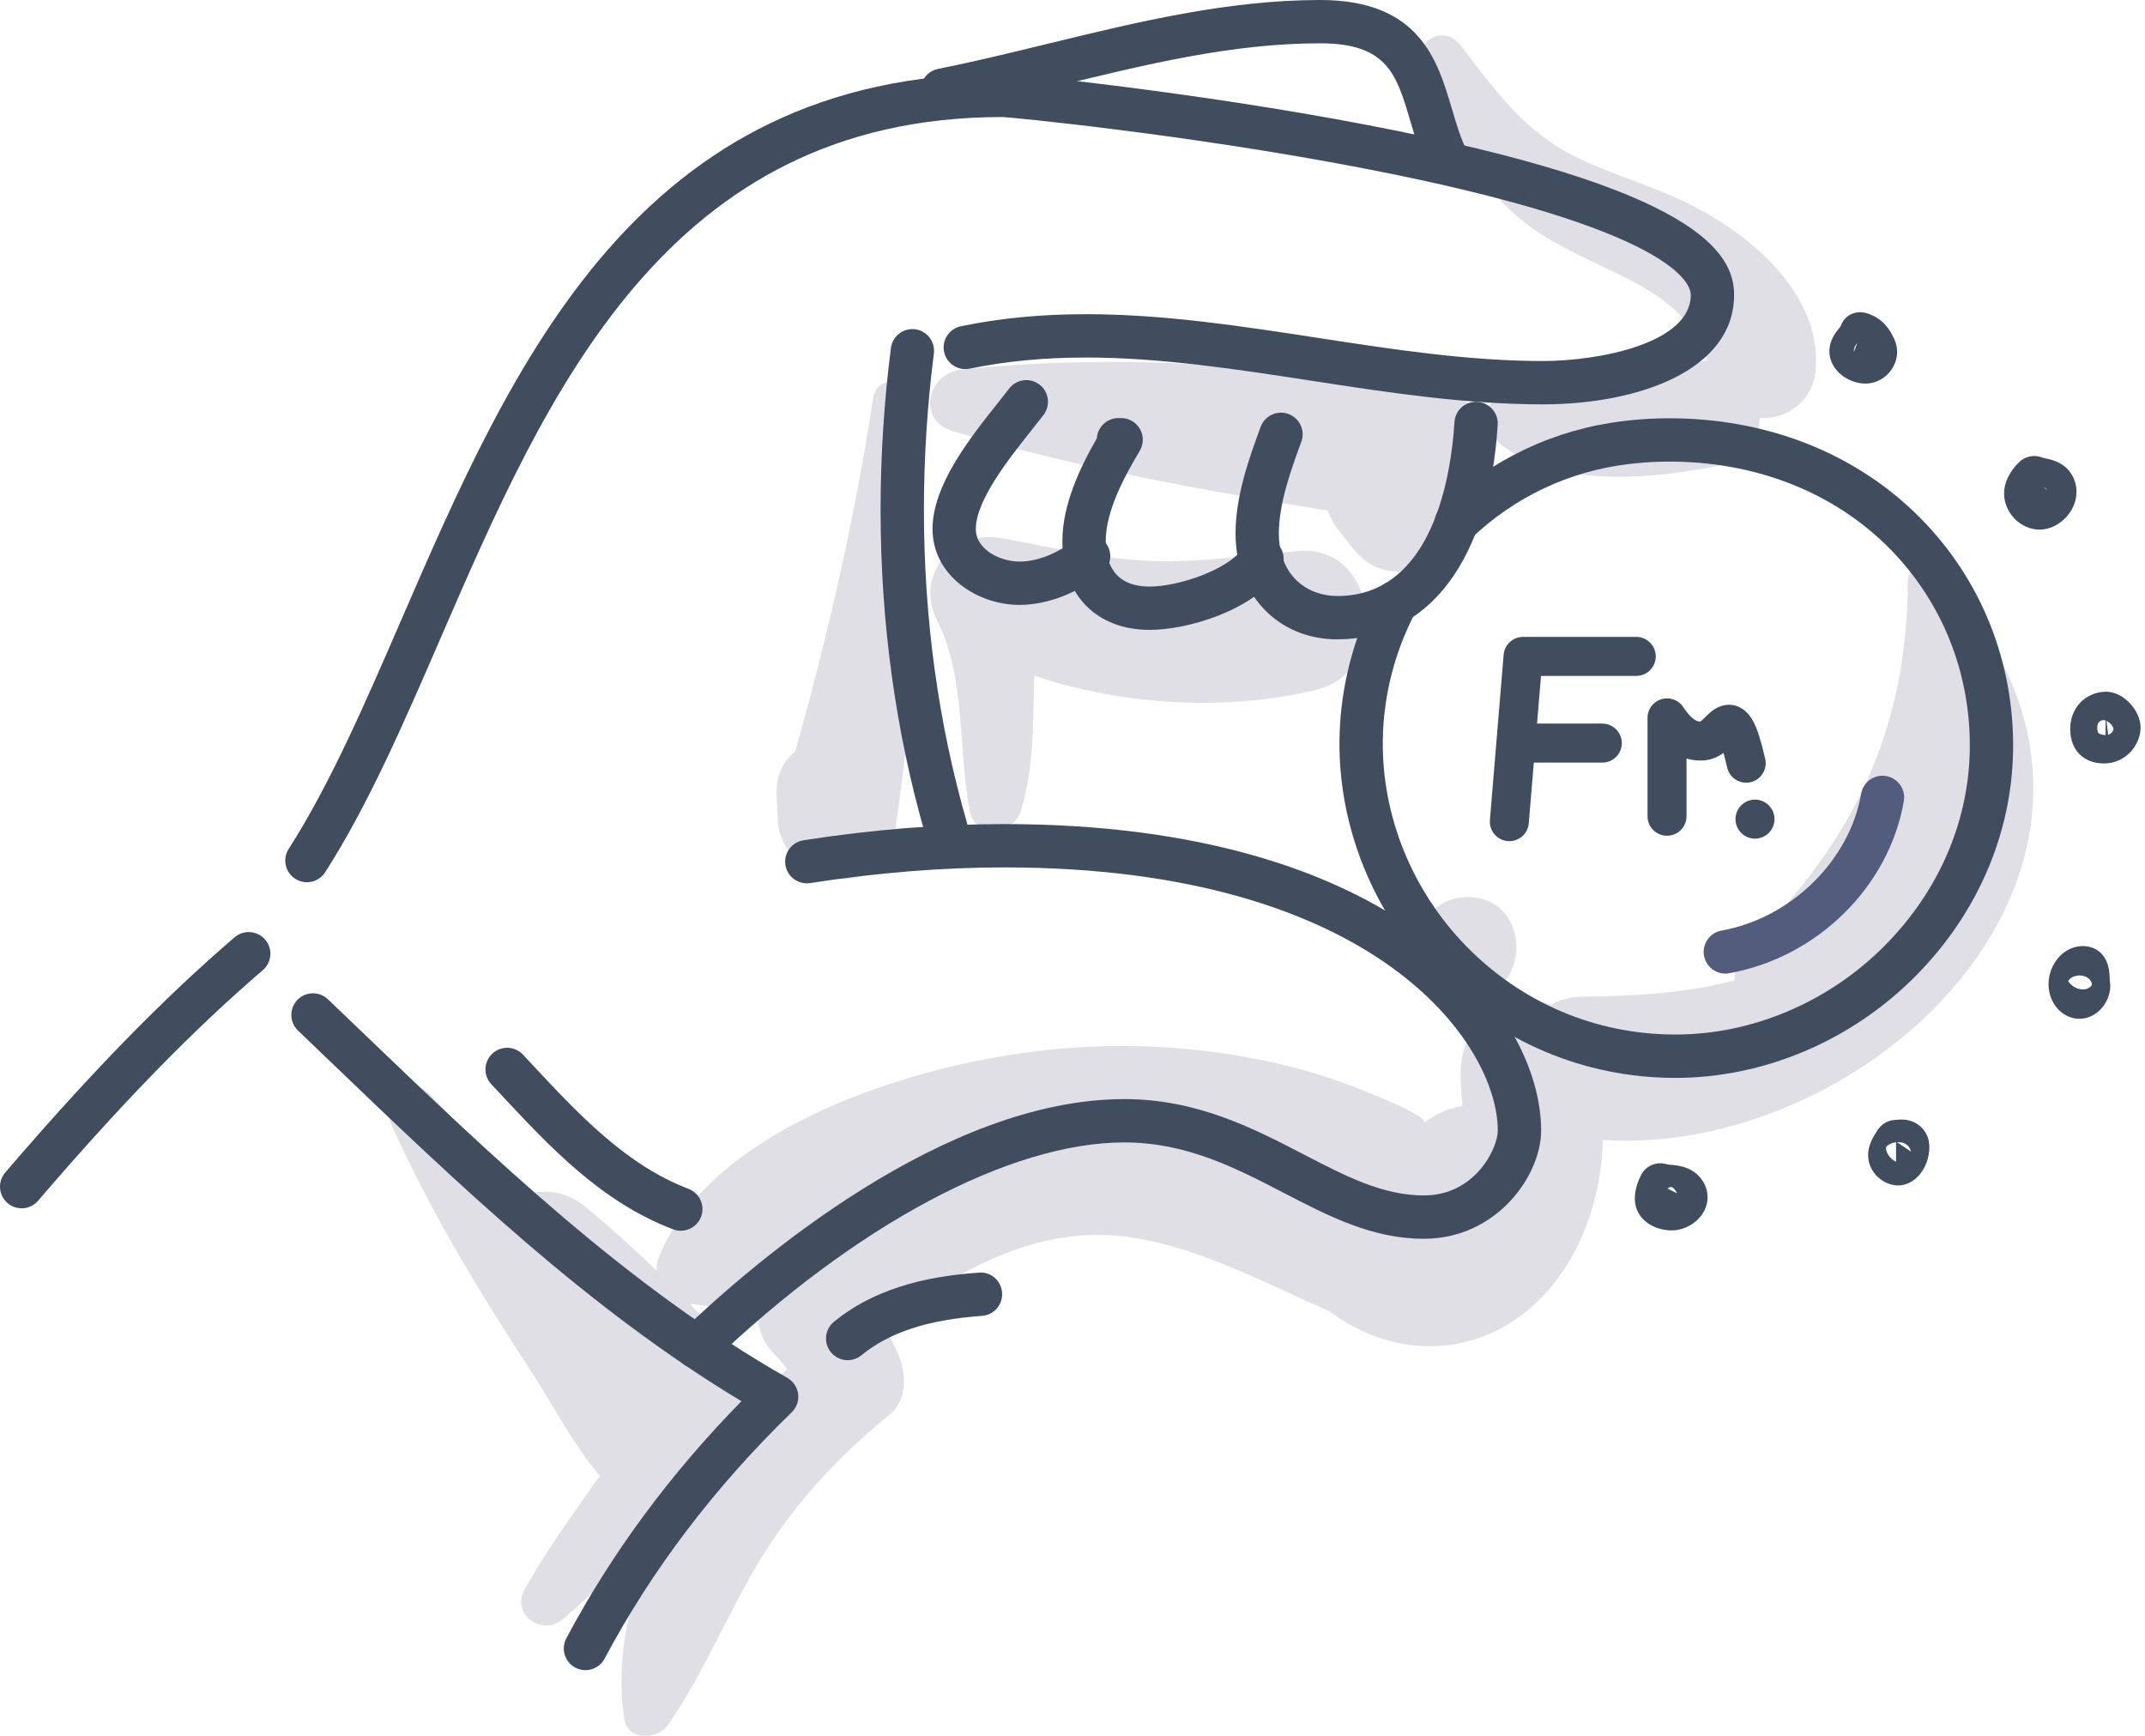 <?xml version="1.0" encoding="UTF-8"?>
<svg width="110px" height="89px" viewBox="0 0 110 89" version="1.1" xmlns="http://www.w3.org/2000/svg" xmlns:xlink="http://www.w3.org/1999/xlink">
    <!-- Generator: Sketch 48.2 (47327) - http://www.bohemiancoding.com/sketch -->
    <title>donation</title>
    <desc>Created with Sketch.</desc>
    <defs></defs>
    <g id="07_Add_Gift_?" stroke="none" stroke-width="1" fill="none" fill-rule="evenodd" transform="translate(-670, -295)">
        <g id="card" transform="translate(605, 250)">
            <g id="donation" transform="translate(65, 45)">
                <path d="M101.868,32.549 C101.684,32.258 101.364,32.12 101.044,32.113 C100.787,31.137 100.455,30.18 100.022,29.261 C99.509,28.168 97.838,28.754 97.834,29.854 C97.808,37.432 95.02,43.138 89.727,48.392 C89.165,48.95 88.936,49.612 88.947,50.262 C86.493,50.928 83.882,51.073 81.142,51.099 C80.541,51.105 80.013,51.269 79.55,51.525 C77.65,50.788 75.2,51.992 74.929,54.578 C74.871,55.139 74.93,55.899 74.989,56.718 C74.332,56.806 73.656,57.08 73.01,57.593 C73.448,57.246 69.488,55.736 68.874,55.515 C67.031,54.851 65.133,54.389 63.199,54.081 C59.417,53.478 55.63,53.487 51.847,54.08 C45.671,55.047 36.236,58.162 33.748,64.562 C33.677,64.746 33.662,64.95 33.68,65.159 C32.493,64.013 31.27,62.905 30.016,61.873 C28.926,60.977 27.669,60.934 26.642,61.373 C25.171,59.553 23.66,57.768 22.027,56.09 C20.965,54.999 19.497,56.38 20.05,57.616 C21.975,61.923 24.483,66.112 27.069,70.052 C28.248,71.848 29.335,73.98 30.768,75.689 C30.588,75.923 30.416,76.151 30.265,76.368 C29.093,78.049 27.902,79.7 26.902,81.492 C26.181,82.782 27.814,83.93 28.879,83.017 C30.632,81.514 32.222,79.821 33.808,78.134 C33.889,78.171 33.971,78.205 34.053,78.239 C32.407,81.332 31.495,84.705 32.018,88.15 C32.191,89.294 33.725,89.207 34.257,88.442 C36.078,85.826 37.263,82.841 38.9,80.115 C40.67,77.167 42.953,74.704 45.612,72.542 C46.578,71.757 46.475,70.344 46.025,69.349 C45.8,68.853 45.543,68.395 45.27,67.951 C49.044,65.188 53.24,62.705 58.053,63.453 C61.63,64.01 64.845,65.79 68.172,67.225 C71.228,69.553 75.302,69.731 78.376,67.153 C80.868,65.064 82.103,61.752 82.2,58.452 C95.281,59.299 110.188,45.758 101.868,32.549 Z M38.716,71.853 C38.718,71.825 38.724,71.797 38.725,71.769 C38.791,70.272 37.575,69.171 36.648,68.176 C36.231,67.73 35.803,67.287 35.374,66.846 C35.657,66.886 35.94,66.925 36.224,66.966 C36.768,67.042 37.456,66.743 37.66,66.225 C37.865,66.142 38.07,66.056 38.273,65.966 C38.228,66.389 38.495,66.766 38.87,66.957 C38.758,67.817 39.053,68.766 39.619,69.338 C39.901,69.623 40.139,69.906 40.364,70.195 C39.806,70.722 39.256,71.277 38.716,71.853 Z" id="Shape" fill="#E0DFE6" fill-rule="nonzero"></path>
                <path d="M75.276,45.996 C71.963,45.996 71.957,51.146 75.276,51.146 C78.591,51.146 78.596,45.996 75.276,45.996 Z" id="Shape" fill="#E0DFE6" fill-rule="nonzero"></path>
                <path d="M73.838,19.918 C65.802,18.815 57.358,18.055 49.265,18.962 C47.553,19.153 47.005,21.549 48.84,22.097 C55.065,23.956 61.616,25.128 68.078,26.18 C68.227,26.549 68.425,26.919 68.715,27.282 C68.954,27.581 69.193,27.881 69.432,28.18 C71.299,30.518 74.582,28.814 75.445,26.593 C75.74,25.831 76.036,25.07 76.332,24.309 C76.968,22.672 75.618,20.162 73.838,19.918 Z" id="Shape" fill="#E0DFE6" fill-rule="nonzero"></path>
                <path d="M66.561,28.252 C64.046,28.48 61.584,28.846 59.047,28.761 C56.425,28.674 53.923,28.055 51.353,27.593 C48.848,27.143 46.859,29.503 48.074,31.86 C49.539,34.703 49.123,38.522 49.742,41.62 C50.017,42.988 51.961,42.806 52.333,41.62 C53.058,39.312 52.968,36.972 53.038,34.642 C57.66,36.202 62.971,36.467 67.523,35.365 C71.405,34.426 70.691,27.878 66.561,28.252 Z" id="Shape" fill="#E0DFE6" fill-rule="nonzero"></path>
                <path d="M86.43,10.361 C84.653,9.503 82.742,8.968 80.962,8.12 C78.211,6.808 76.718,4.702 74.9,2.32 C74.037,1.19 72.397,2.119 72.988,3.437 C74.547,6.915 75.847,10.024 79.194,12.108 C80.719,13.059 82.4,13.707 83.974,14.564 C85.965,15.649 86.871,16.712 87.583,18.475 C87.367,18.497 87.143,18.543 86.909,18.636 C85.281,19.28 83.587,19.786 81.834,19.923 C80.277,20.044 78.619,19.741 77.13,20.21 C76.189,20.506 75.85,21.674 76.552,22.398 C79.234,25.168 84.95,24.564 88.34,23.83 C89.668,23.543 90.227,22.514 90.237,21.431 C91.577,21.532 92.993,20.617 93.115,18.901 C93.391,14.973 89.653,11.919 86.43,10.361 Z" id="Shape" fill="#E0DFE6" fill-rule="nonzero"></path>
                <path d="M47.049,20.709 C47.002,19.476 44.979,19.052 44.775,20.402 C43.854,26.498 42.458,32.574 40.785,38.523 C40.176,39.005 39.776,39.761 39.828,40.809 C39.848,41.226 39.868,41.642 39.889,42.059 C40.045,45.278 45.319,46.43 45.86,42.867 C46.984,35.459 47.331,28.194 47.049,20.709 Z" id="Shape" fill="#E0DFE6" fill-rule="nonzero"></path>
                <g id="Group">
                    <path d="M1.111,61.955 C0.855,61.955 0.598,61.867 0.388,61.688 C-0.077,61.288 -0.132,60.587 0.268,60.121 C4.629,55.032 8.367,51.2 12.032,48.059 C12.498,47.659 13.199,47.712 13.598,48.179 C13.998,48.645 13.944,49.346 13.477,49.745 C9.902,52.81 6.239,56.567 1.954,61.567 C1.734,61.824 1.423,61.955 1.111,61.955 Z" id="Shape" fill="#404D5F" fill-rule="nonzero"></path>
                    <path d="M15.739,45.236 C15.534,45.236 15.326,45.178 15.14,45.06 C14.624,44.729 14.473,44.041 14.805,43.526 C16.913,40.236 18.692,36.134 20.576,31.791 C26.269,18.66 32.722,3.779 51.44,3.779 C51.969,3.779 61.154,4.692 70.124,6.409 C86.979,9.635 88.928,12.926 88.928,15.12 C88.928,18.997 84,20.733 79.115,20.733 C75.127,20.733 71.116,20.116 67.237,19.519 C63.441,18.936 59.517,18.332 55.7,18.332 C53.545,18.332 51.592,18.518 49.727,18.903 C49.123,19.025 48.538,18.64 48.414,18.039 C48.291,17.438 48.677,16.851 49.278,16.727 C51.292,16.312 53.393,16.11 55.7,16.11 C59.688,16.11 63.697,16.727 67.575,17.323 C71.371,17.907 75.296,18.511 79.115,18.511 C82.05,18.511 86.707,17.59 86.707,15.12 C86.707,14.577 85.897,11.711 69.9,8.627 C60.864,6.886 51.895,6.019 51.417,6 C34.181,6 28.037,20.172 22.614,32.674 C20.695,37.102 18.881,41.285 16.675,44.724 C16.463,45.056 16.105,45.236 15.739,45.236 Z" id="Shape" fill="#404D5F" fill-rule="nonzero"></path>
                    <path d="M48.523,43.618 C48.041,43.618 47.597,43.301 47.457,42.815 C45.931,37.535 45.158,31.922 45.158,26.136 C45.158,23.387 45.336,20.598 45.688,17.843 C45.766,17.235 46.321,16.805 46.93,16.883 C47.538,16.96 47.969,17.517 47.891,18.125 C47.551,20.786 47.38,23.481 47.38,26.136 C47.38,31.714 48.123,37.118 49.591,42.199 C49.761,42.788 49.422,43.404 48.833,43.574 C48.729,43.604 48.626,43.618 48.523,43.618 Z" id="Shape" fill="#404D5F" fill-rule="nonzero"></path>
                    <path d="M35.73,70.174 C35.438,70.174 35.145,70.06 34.927,69.832 C34.503,69.388 34.518,68.685 34.962,68.261 C38.7,64.681 48.398,56.355 57.663,56.355 C61.384,56.355 64.279,57.855 66.834,59.18 C69.024,60.316 70.915,61.295 73.02,61.295 C75.645,61.295 76.81,58.883 76.81,57.965 C76.81,53.564 70.623,44.475 51.497,44.475 C48.333,44.475 44.984,44.745 41.545,45.279 C40.937,45.37 40.371,44.958 40.277,44.352 C40.183,43.745 40.598,43.178 41.205,43.084 C44.755,42.533 48.218,42.254 51.497,42.254 C71.556,42.254 79.032,51.891 79.032,57.966 C79.032,60.284 76.745,63.517 73.02,63.517 C70.374,63.517 68.157,62.369 65.811,61.153 C63.368,59.886 60.843,58.577 57.662,58.577 C51.792,58.577 43.88,62.797 36.497,69.866 C36.282,70.072 36.006,70.174 35.73,70.174 Z" id="Shape" fill="#404D5F" fill-rule="nonzero"></path>
                    <path d="M30.022,85.636 C29.846,85.636 29.668,85.594 29.502,85.506 C28.96,85.218 28.755,84.546 29.042,84.004 C31.354,79.653 34.37,75.57 38.023,71.846 C30.167,67.122 23.436,60.664 16.917,54.41 L15.284,52.844 C14.84,52.42 14.825,51.717 15.248,51.273 C15.673,50.83 16.377,50.816 16.819,51.239 L18.455,52.806 C25.221,59.298 32.218,66.011 40.378,70.65 C40.682,70.823 40.887,71.129 40.931,71.475 C40.975,71.822 40.853,72.169 40.602,72.412 C36.651,76.246 33.421,80.498 31.005,85.046 C30.805,85.421 30.419,85.636 30.022,85.636 Z" id="Shape" fill="#404D5F" fill-rule="nonzero"></path>
                    <path d="M43.471,69.743 C43.15,69.743 42.831,69.603 42.611,69.335 C42.222,68.86 42.293,68.16 42.767,67.772 C45.154,65.82 48.154,65.4 50.203,65.254 C50.824,65.198 51.346,65.671 51.39,66.283 C51.434,66.895 50.973,67.427 50.361,67.47 C47.584,67.668 45.617,68.311 44.173,69.492 C43.968,69.66 43.719,69.743 43.471,69.743 Z" id="Shape" fill="#404D5F" fill-rule="nonzero"></path>
                    <path d="M34.913,63.106 C34.782,63.106 34.648,63.083 34.518,63.033 C30.832,61.63 28.209,58.82 25.672,56.103 L25.197,55.594 C24.776,55.147 24.799,54.444 25.247,54.025 C25.695,53.605 26.398,53.628 26.817,54.075 L27.296,54.587 C29.66,57.119 32.105,59.737 35.309,60.958 C35.882,61.176 36.17,61.818 35.952,62.391 C35.782,62.834 35.361,63.106 34.913,63.106 Z" id="Shape" fill="#404D5F" fill-rule="nonzero"></path>
                    <path d="M85.914,55.268 C85.894,55.268 85.873,55.268 85.853,55.268 C81.224,55.251 76.882,53.413 73.626,50.092 C70.418,46.82 68.62,42.368 68.692,37.88 C68.733,35.276 69.401,32.672 70.626,30.349 C70.912,29.806 71.584,29.599 72.126,29.884 C72.669,30.17 72.877,30.842 72.591,31.384 C71.529,33.4 70.948,35.657 70.913,37.914 C70.85,41.814 72.417,45.685 75.212,48.535 C78.049,51.429 81.831,53.031 85.861,53.045 C85.878,53.045 85.897,53.045 85.913,53.045 C89.861,53.046 93.77,51.388 96.648,48.492 C99.504,45.618 101.055,41.92 101.016,38.079 C100.976,34.167 99.423,30.542 96.644,27.87 C93.692,25.034 89.576,23.543 85.065,23.676 C84.558,23.691 84.026,23.733 83.485,23.799 C80.454,24.168 77.677,25.482 75.45,27.601 C75.005,28.023 74.302,28.006 73.879,27.562 C73.456,27.118 73.474,26.415 73.918,25.992 C76.493,23.541 79.708,22.02 83.215,21.595 C83.822,21.52 84.423,21.473 84.999,21.456 C90.112,21.308 94.798,23.015 98.183,26.27 C101.395,29.358 103.191,33.544 103.237,38.057 C103.282,42.498 101.501,46.76 98.223,50.059 C94.933,53.371 90.448,55.268 85.914,55.268 Z" id="Shape" fill="#404D5F" fill-rule="nonzero"></path>
                    <path d="M74.308,9.486 C73.91,9.486 73.526,9.272 73.326,8.897 C72.863,8.029 72.591,7.106 72.327,6.214 C71.617,3.809 71.147,2.221 67.7,2.221 C63.215,2.221 58.886,3.276 54.304,4.392 C52.423,4.851 50.477,5.324 48.541,5.712 C47.938,5.832 47.355,5.441 47.234,4.84 C47.114,4.239 47.504,3.654 48.105,3.533 C49.996,3.155 51.919,2.687 53.778,2.233 C58.286,1.136 62.947,0 67.7,0 C72.808,0 73.722,3.096 74.458,5.585 C74.701,6.407 74.93,7.183 75.287,7.851 C75.576,8.393 75.371,9.066 74.829,9.354 C74.663,9.443 74.484,9.486 74.308,9.486 Z" id="Shape" fill="#404D5F" fill-rule="nonzero"></path>
                    <path d="M52.274,31.015 C50.133,31.015 47.822,29.526 47.822,27.12 C47.822,24.877 49.744,22.457 51.148,20.691 C51.365,20.418 51.569,20.162 51.749,19.926 C52.121,19.439 52.819,19.346 53.306,19.718 C53.794,20.091 53.886,20.788 53.514,21.276 C53.326,21.52 53.114,21.788 52.887,22.073 C51.755,23.498 50.043,25.652 50.043,27.12 C50.043,28.212 51.339,28.794 52.274,28.794 C53.205,28.794 54.243,28.381 55.123,27.662 C55.598,27.273 56.298,27.343 56.687,27.819 C57.075,28.294 57.005,28.993 56.531,29.381 C55.261,30.419 53.709,31.015 52.274,31.015 Z" id="Shape" fill="#404D5F" fill-rule="nonzero"></path>
                    <path d="M58.964,32.297 C56.24,32.297 54.481,30.513 54.481,27.752 C54.481,25.887 55.37,24 56.247,22.477 C56.283,21.896 56.766,21.436 57.355,21.436 L57.495,21.436 C57.895,21.436 58.264,21.651 58.461,22 C58.658,22.348 58.653,22.776 58.447,23.119 C57.635,24.472 56.703,26.221 56.703,27.752 C56.703,28.811 57.095,30.076 58.964,30.076 C60.347,30.076 62.981,29.265 63.795,28.044 C64.135,27.534 64.823,27.395 65.335,27.736 C65.846,28.076 65.984,28.766 65.644,29.276 C64.27,31.337 60.845,32.297 58.964,32.297 Z" id="Shape" fill="#404D5F" fill-rule="nonzero"></path>
                    <path d="M68.576,32.782 C65.554,32.782 63.361,30.497 63.361,27.347 C63.361,25.384 64.106,23.362 64.65,21.885 C64.862,21.309 65.502,21.015 66.076,21.227 C66.651,21.439 66.947,22.078 66.734,22.653 C66.248,23.973 65.582,25.781 65.582,27.347 C65.582,29.567 67.086,30.561 68.576,30.561 C73.499,30.561 74.42,24.325 74.588,21.643 C74.626,21.031 75.147,20.563 75.766,20.605 C76.377,20.643 76.843,21.17 76.805,21.782 C76.374,28.67 73.298,32.782 68.576,32.782 Z" id="Shape" fill="#404D5F" fill-rule="nonzero"></path>
                    <path d="M95.662,19.668 C94.787,19.668 93.814,18.986 93.814,18.008 C93.814,17.459 94.118,17.076 94.299,16.847 C94.333,16.805 94.371,16.763 94.398,16.717 C94.592,16.135 95.197,15.881 95.778,16.074 C96.631,16.358 96.945,16.988 97.115,17.326 C97.229,17.554 97.287,17.795 97.287,18.044 C97.287,18.924 96.543,19.668 95.662,19.668 Z M95.243,17.602 C95.13,17.707 95.064,17.861 95.064,18.043 C95.065,18.061 95.243,17.602 95.243,17.602 Z" id="Shape" fill="#404D5F" fill-rule="nonzero"></path>
                    <path d="M104.585,27.155 C103.621,27.155 102.775,26.292 102.775,25.308 C102.775,24.748 103.031,24.209 103.534,23.706 C103.861,23.38 104.354,23.29 104.772,23.478 C104.807,23.487 104.844,23.493 104.882,23.501 C105.199,23.564 105.859,23.696 106.243,24.337 C106.403,24.602 106.487,24.909 106.487,25.221 C106.487,26.233 105.581,27.155 104.585,27.155 Z M104.804,24.977 L104.966,25.139 C104.93,25.056 104.87,25.007 104.804,24.977 Z M104.804,23.492 C104.808,23.494 104.812,23.496 104.816,23.498 C104.812,23.497 104.808,23.494 104.804,23.492 Z" id="Shape" fill="#404D5F" fill-rule="nonzero"></path>
                    <path d="M107.898,39.145 C106.845,39.145 106.165,38.453 106.165,37.382 C106.165,36.382 106.812,35.617 107.775,35.48 C107.836,35.472 107.925,35.465 107.978,35.465 C108.945,35.465 109.774,36.474 109.774,37.3 C109.774,38.191 109.02,39.145 107.898,39.145 Z M107.886,36.923 C107.817,36.923 107.552,36.95 107.552,37.3 C107.552,37.46 107.597,37.566 107.613,37.59 C107.627,37.601 107.761,37.687 107.979,37.687 L107.979,36.943 C107.947,36.932 107.916,36.925 107.886,36.923 Z M108.025,36.962 L108.109,37.676 C108.252,37.642 108.386,37.471 108.386,37.382 C108.37,37.237 108.2,37.044 108.025,36.962 Z" id="Shape" fill="#404D5F" fill-rule="nonzero"></path>
                    <path d="M106.638,52.236 C105.764,52.236 105.054,51.445 105.054,50.474 C105.054,49.593 105.608,48.795 106.372,48.574 C106.52,48.531 106.669,48.509 106.814,48.509 C107.135,48.509 108.184,48.63 108.191,50.193 L108.192,50.277 C108.21,50.367 108.219,50.462 108.219,50.557 C108.218,51.351 107.569,52.236 106.638,52.236 Z M106.017,50.733 C106.018,50.737 106.019,50.742 106.02,50.748 C106.019,50.742 106.019,50.737 106.017,50.733 Z M106.058,50.303 C106.195,50.522 106.472,50.73 106.814,50.73 C106.894,50.73 106.954,50.718 106.992,50.708 C107.159,50.658 107.275,50.545 107.275,50.474 C107.275,50.286 107.049,50.014 106.638,50.014 C106.633,50.014 106.218,50.018 106.058,50.303 Z" id="Shape" fill="#404D5F" fill-rule="nonzero"></path>
                    <path d="M97.341,60.783 C96.613,60.783 95.801,60.145 95.801,59.228 C95.801,58.676 96.094,58.237 96.308,57.916 C96.512,57.611 96.852,57.427 97.218,57.422 C97.345,57.41 97.43,57.403 97.513,57.403 C98.327,57.403 98.941,58.004 98.941,58.802 C98.941,59.877 98.208,60.783 97.341,60.783 Z M97.233,58.568 C96.924,58.602 96.737,58.77 96.716,58.838 C96.718,59.134 96.944,59.437 97.233,59.563 L97.233,58.568 Z M97.278,58.564 L98.001,59.047 C97.941,58.795 97.746,58.562 97.341,58.562 C97.32,58.562 97.299,58.562 97.278,58.564 Z" id="Shape" fill="#404D5F" fill-rule="nonzero"></path>
                    <path d="M85.73,63.089 C84.812,63.089 83.837,62.517 83.837,61.456 C83.837,60.986 84.008,60.545 84.151,60.26 C84.397,59.767 84.967,59.53 85.49,59.701 C85.554,59.718 85.625,59.718 85.695,59.725 C86.081,59.76 86.885,59.831 87.347,60.602 C87.491,60.842 87.567,61.112 87.567,61.386 C87.567,62.389 86.599,63.089 85.73,63.089 Z M85.513,60.941 L86.003,61.187 C85.927,60.999 85.79,60.886 85.723,60.864 C85.633,60.865 85.564,60.895 85.513,60.941 Z" id="Shape" fill="#404D5F" fill-rule="nonzero"></path>
                    <path d="M88.478,49.919 C87.95,49.919 87.481,49.541 87.385,49.002 C87.278,48.398 87.68,47.822 88.284,47.714 C91.841,47.078 94.852,44.129 95.443,40.699 C95.547,40.094 96.124,39.686 96.727,39.792 C97.331,39.897 97.737,40.471 97.632,41.076 C96.876,45.465 93.192,49.094 88.674,49.901 C88.608,49.913 88.543,49.919 88.478,49.919 Z" id="Shape" fill="#525D7D" fill-rule="nonzero"></path>
                    <polyline id="Path-19" stroke="#404D5F" stroke-width="2" stroke-linecap="round" stroke-linejoin="round" points="83.911 33.656 78.106 33.656 77.402 42.13"></polyline>
                    <path d="M77.932,38.102 L82.17,38.102" id="Path-20" stroke="#404D5F" stroke-width="2" stroke-linecap="round"></path>
                    <path d="M85.488,41.852 L85.488,36.809 C86.051,37.675 86.676,38.067 87.361,37.985 C88.39,37.862 88.731,35.542 89.548,39.132" id="Path-21" stroke="#404D5F" stroke-width="2" stroke-linecap="round" stroke-linejoin="round"></path>
                    <circle id="Oval-2" fill="#404D5F" cx="90" cy="42" r="1"></circle>
                </g>
            </g>
        </g>
    </g>
</svg>